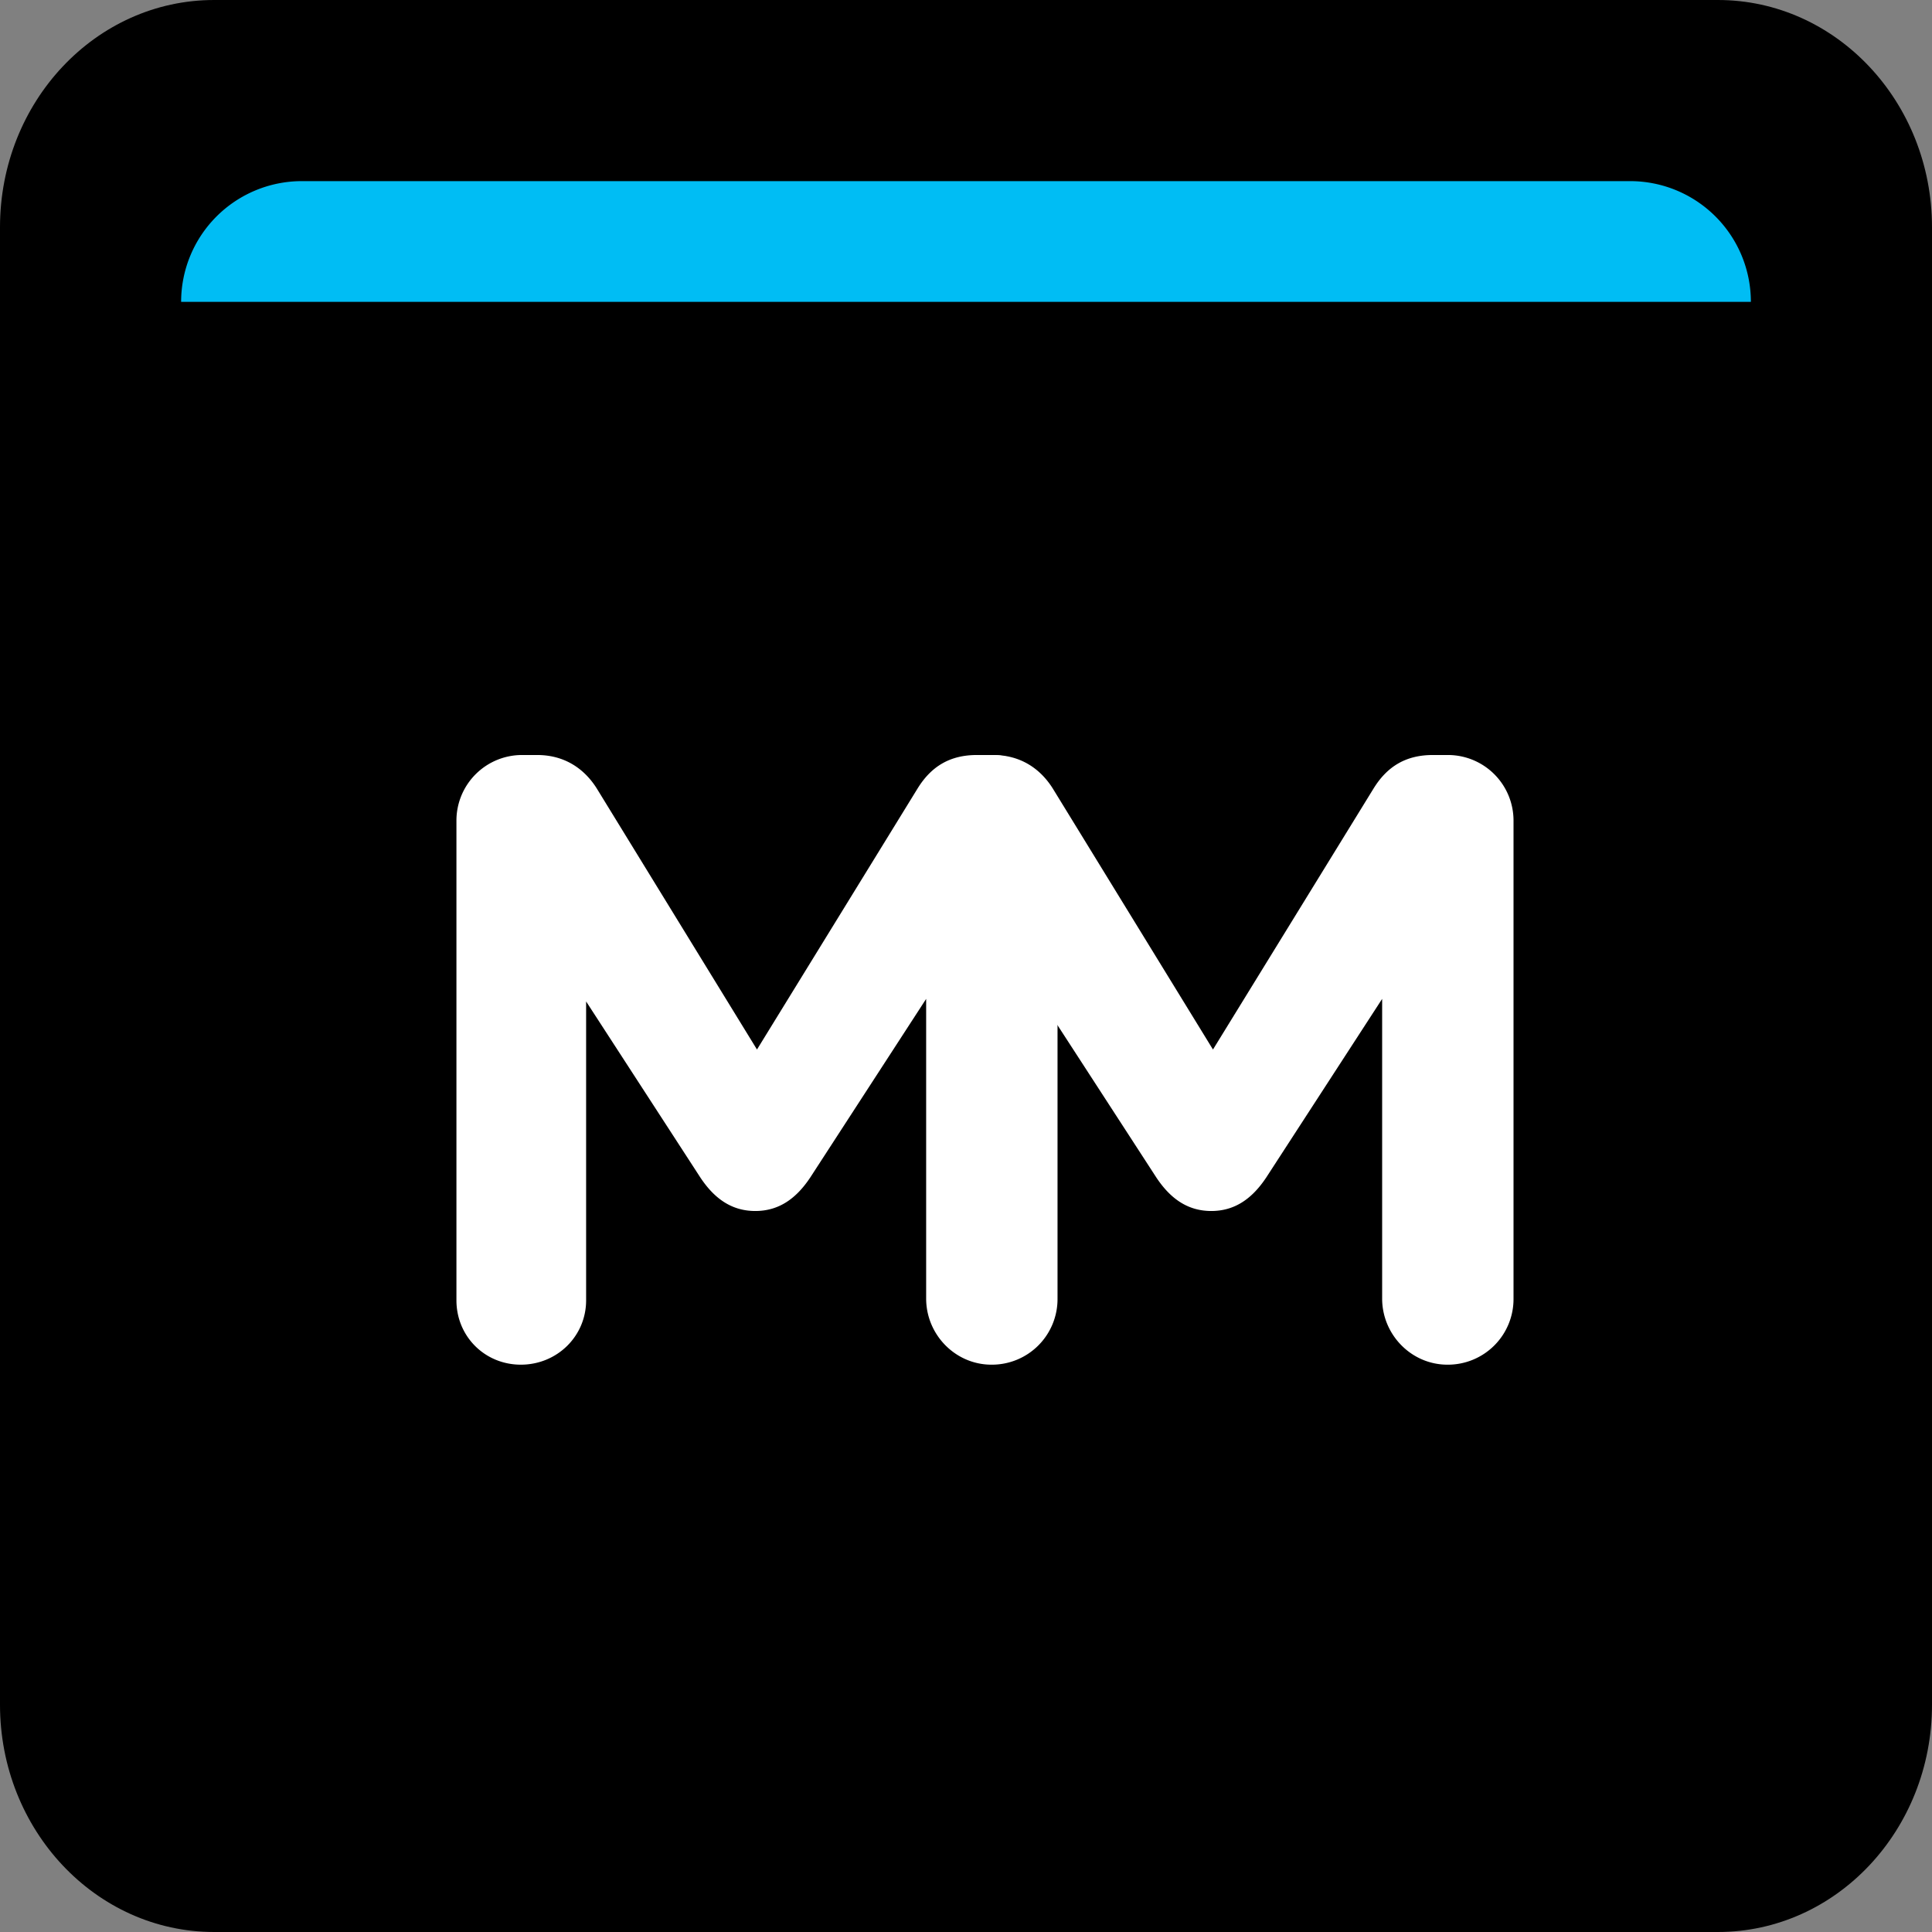 <svg
  width="48"
  height="48"
  fill="none"
  xmlns="http://www.w3.org/2000/svg"
>
  <rect width="100%" height="100%" fill="#808080" stroke="none"/>
  <path
    fill-rule="evenodd"
    clip-rule="evenodd"
    d="M0 5.647C0 2.528 2.38 0 5.32 0h37.36C45.618 0 48 2.53 48 5.647v36.706C48 45.472 45.62 48 42.68 48H5.32C2.382 48 0 45.47 0 42.353V5.647Z"
    fill="#000"
  />
  <path
    fill-rule="evenodd"
    clip-rule="evenodd"
    d="M11.34 32.305c0 .896.705 1.6 1.6 1.6.897 0 1.622-.704 1.622-1.6v-7.424l2.838 4.374c.34.512.768.832 1.365.832s1.024-.32 1.365-.832l2.88-4.438v7.446c0 .896.726 1.642 1.622 1.642a1.63 1.63 0 0 0 1.642-1.642V20.4a1.63 1.63 0 0 0-1.642-1.642h-.363c-.661 0-1.13.277-1.472.832l-3.99 6.485-3.967-6.464c-.3-.49-.79-.853-1.494-.853h-.362A1.63 1.63 0 0 0 11.34 20.4v11.904Z"
    fill="#fff"
  />
  <path
    fill-rule="evenodd"
    clip-rule="evenodd"
    d="M25.891 32.305v-7.424l2.838 4.374c.34.512.768.832 1.365.832s1.024-.32 1.365-.832l2.88-4.438v7.446c0 .896.726 1.642 1.622 1.642a1.63 1.63 0 0 0 1.642-1.642V20.4a1.63 1.63 0 0 0-1.642-1.642h-.363c-.661 0-1.13.277-1.472.832l-3.99 6.485-3.967-6.464c-.3-.49-.79-.853-1.494-.853 0 0 1.216 14.442 1.216 13.546Z"
    fill="#fff"
  />
  <path
    d="M4.5 7.5a3 3 0 0 1 3-3h33a3 3 0 0 1 3 3h-39Z"
    fill="#00BDF4"
  />
</svg>
